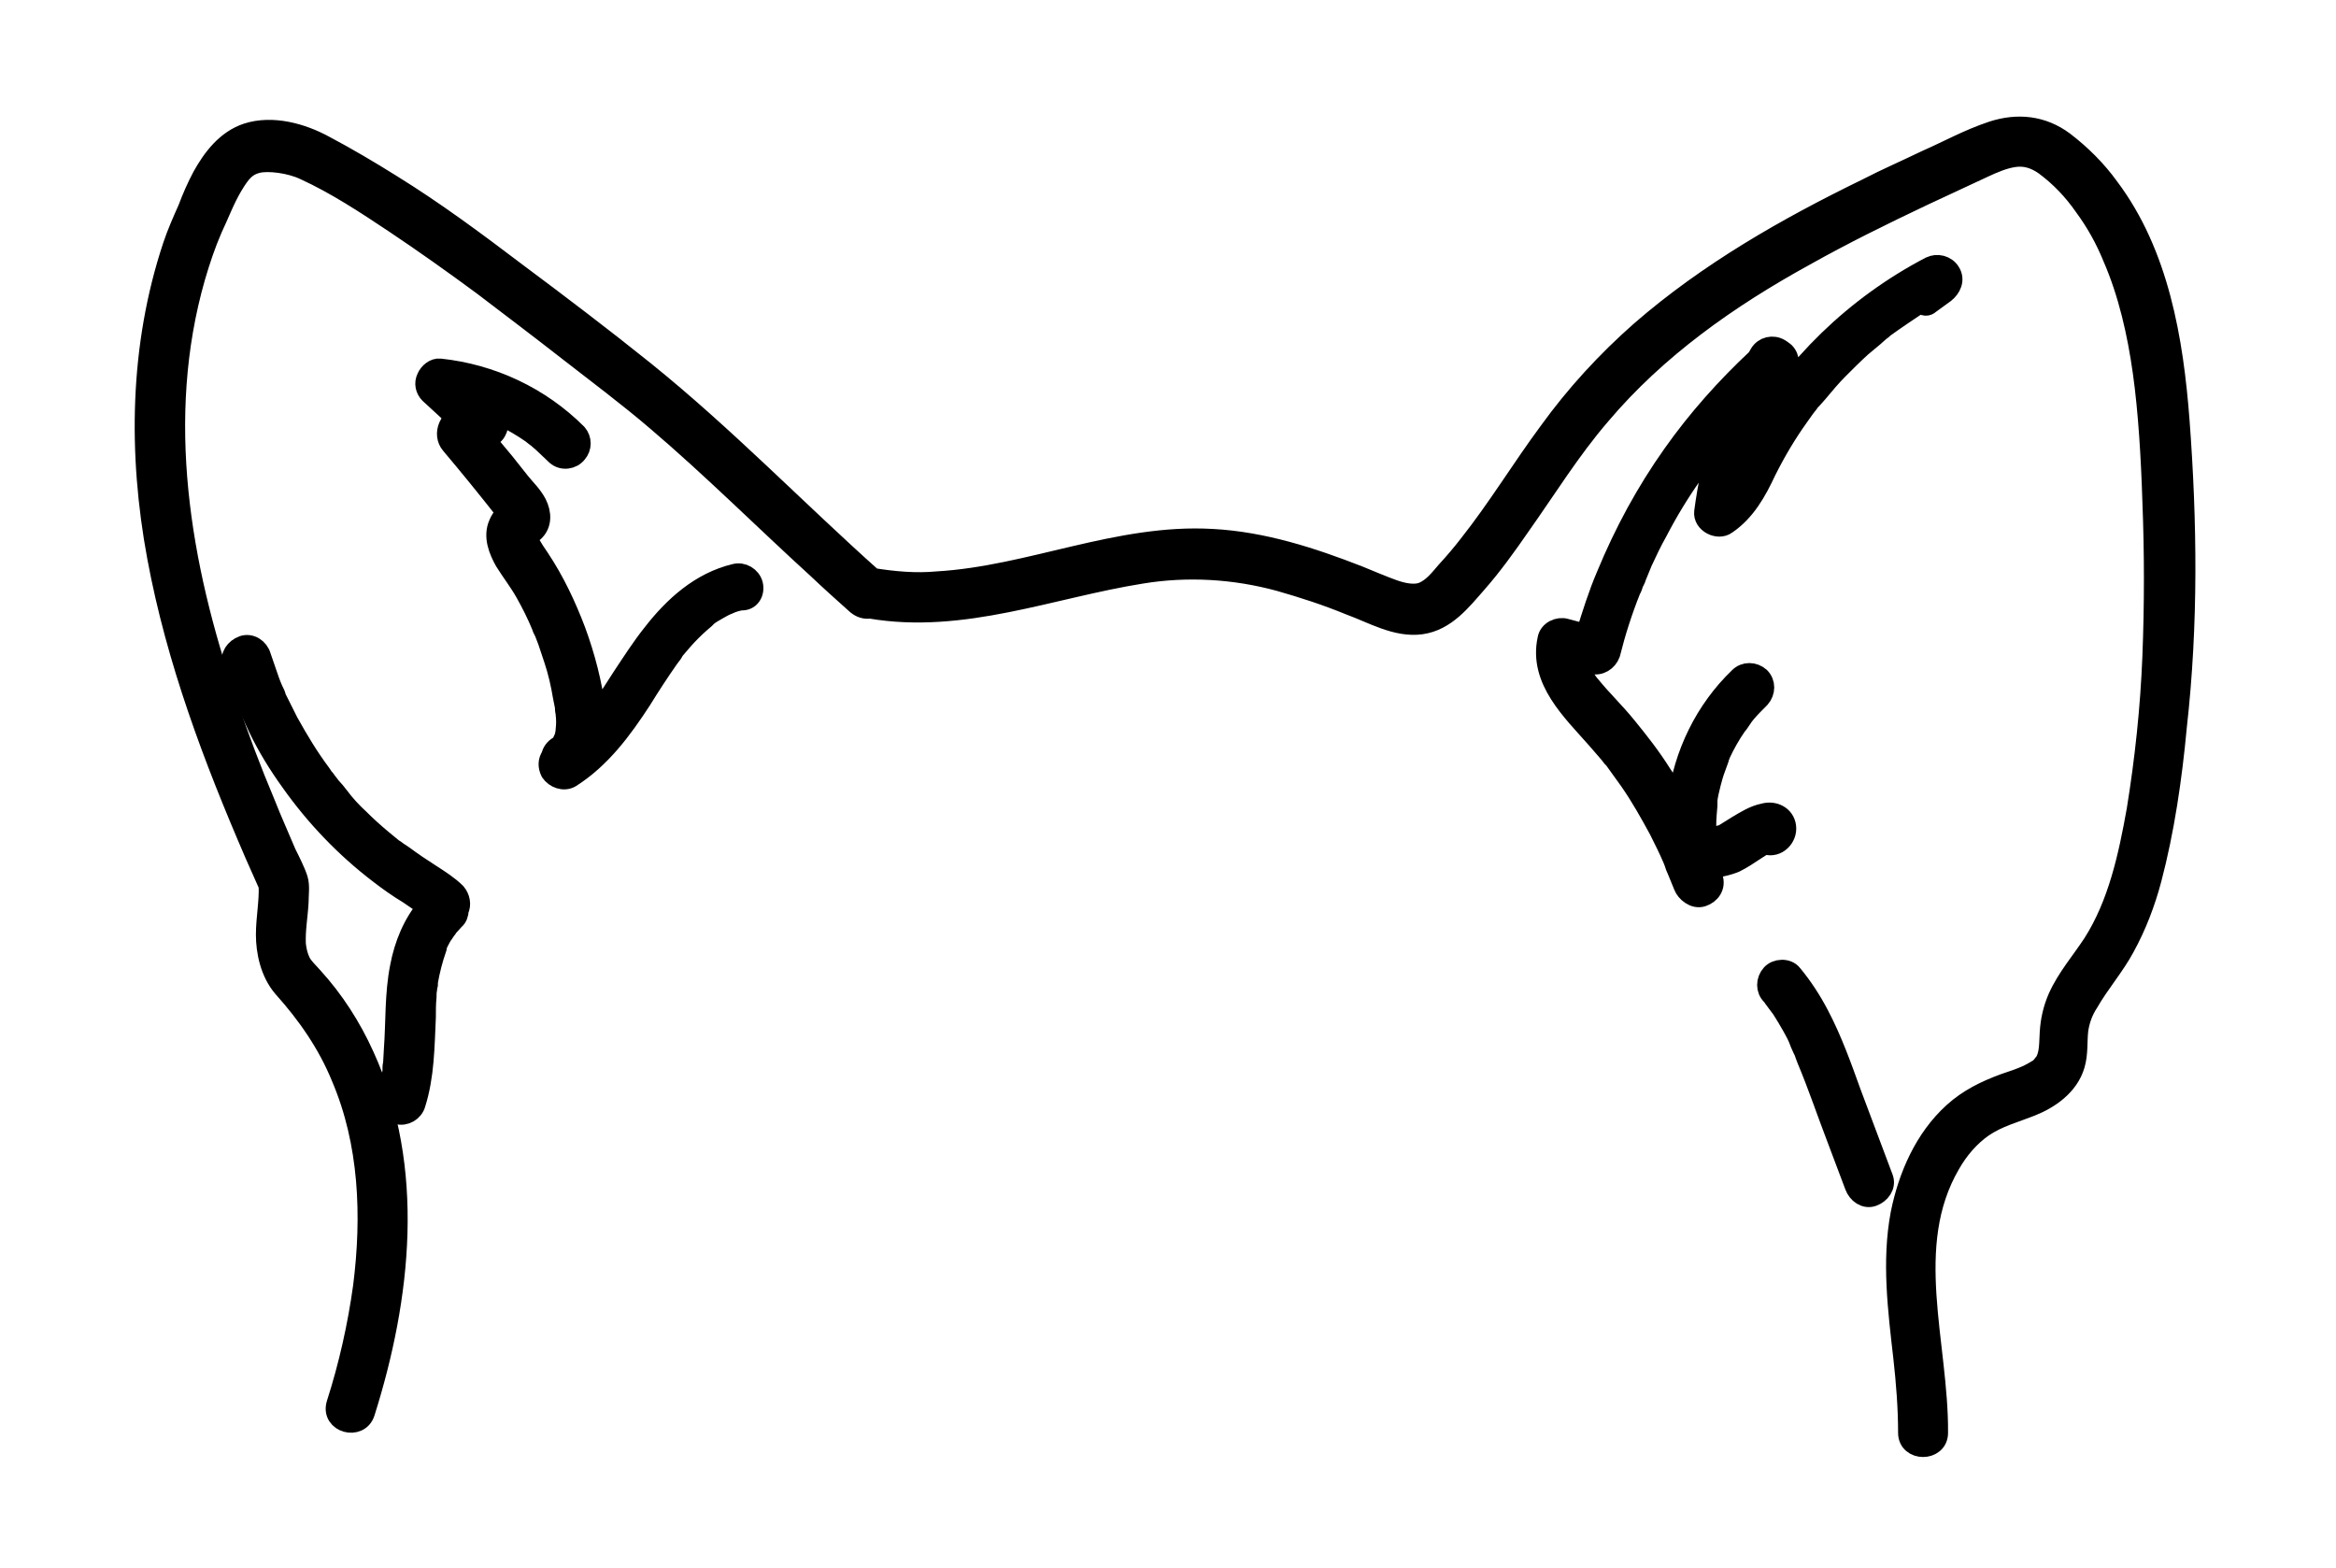 <?xml version="1.0" encoding="utf-8"?>
<!-- Generator: Adobe Illustrator 27.9.0, SVG Export Plug-In . SVG Version: 6.00 Build 0)  -->
<svg version="1.1" id="Layer_1" xmlns="http://www.w3.org/2000/svg" xmlns:xlink="http://www.w3.org/1999/xlink" x="0px" y="0px"
	 viewBox="0 0 341.4 229.2" style="enable-background:new 0 0 341.4 229.2;" xml:space="preserve">
<g>
	<path style="stroke:#000000;stroke-width:3;stroke-linecap:round;stroke-linejoin:round;stroke-miterlimit:10;" d="M62.8,127.7
		c-1.4-0.9-2.6-1.7-3.8-2.6l-0.9-0.6l-0.4-0.3l-0.2-0.1l-1.7-1.4c-1.2-1-2.3-2-3.3-3c-1.1-1-2.1-2.1-3-3.3s-1-1.1-1.4-1.7l-0.4-0.5
		l-0.2-0.3l-0.2-0.2l-0.4-0.6c-1.8-2.4-3.3-4.9-4.8-7.6l-1.1-2.2c-0.2-0.4-0.4-0.8-0.6-1.2c-0.2-0.4-0.1-0.4-0.2-0.6
		c-0.1-0.2-0.3-0.6-0.1-0.2c-0.4-0.8-0.7-1.6-1-2.5l-1-2.9c-0.3-1.1-1.5-1.9-2.6-1.5c-1.1,0.4-1.9,1.5-1.5,2.6
		c1,3.2,2.3,6.3,3.8,9.4c1.3,2.7,2.9,5.3,4.7,7.8c3.6,5.1,8,9.7,13,13.5c1.3,1,2.7,2,4.2,2.9c0.7,0.5,1.5,1,2.2,1.5
		c0,0,0.1,0,0.1,0.1c0.1,0,0.1,0,0.2,0.1l0.3,0.2c-2.1,2.4-3.4,5.6-4,8.8c-0.8,4-0.6,8.1-0.9,12.1l-0.1,1.8c0,0.3-0.1,0.5-0.1,0.8
		c0,0.1,0,0.2,0,0.3c0,0,0,0.3,0,0.3c-0.2,1.2-0.5,2.3-0.8,3.5c-0.3,1.2,0.3,2.3,1.5,2.7c1.1,0.3,2.3-0.4,2.6-1.5
		c1.3-4.1,1.3-8.4,1.5-12.6c0-1,0-2,0.1-3c0-0.4,0-0.8,0.1-1.2c0-0.4,0-0.4,0.1-0.6v-0.1c0-0.1,0-0.2,0-0.3c0.3-1.7,0.7-3.3,1.3-5
		c0,0,0,0,0-0.1c0,0,0-0.1,0-0.2l0.3-0.6c0.2-0.4,0.4-0.8,0.7-1.2l0.4-0.6c0,0,0,0,0.1-0.1l0.1-0.2l1-1.1c0.4-0.3,0.6-0.9,0.6-1.4
		c0.4-0.8,0.2-1.8-0.4-2.5C65.6,129.5,64.2,128.6,62.8,127.7z"/>
	<path style="stroke:#000000;stroke-width:3;stroke-linecap:round;stroke-linejoin:round;stroke-miterlimit:10;" d="M110,85.4
		c-0.3-1.1-1.5-1.8-2.6-1.5c-5,1.2-8.9,4.7-12,8.7c-1.6,2-3,4.2-4.4,6.3L89,102c-0.3,0.6-0.7,1.1-1.1,1.6l-0.5,0.7l-0.3,0.3h0
		c0,0,0,0,0,0.1c0-0.3,0-0.6-0.1-0.9c-0.5-3.9-1.5-7.8-2.9-11.6c-1.4-3.7-3.1-7.3-5.3-10.6c-0.5-0.7-1-1.5-1.4-2.2l-0.3-0.4
		c0-0.1,0-0.2-0.1-0.3c0-0.1,0-0.2,0-0.3l0.1-0.1c0.3-0.2,0.6-0.4,0.9-0.6c1.2-1.1,1.1-2.7,0.4-4.1c-0.7-1.3-1.6-2.1-2.4-3.1
		l-2.3-2.9c-1-1.2-2-2.4-3-3.6c0.8,0,1.5-0.4,1.8-1c0.5-0.9,0.3-1.9-0.3-2.6c0-0.1-0.1-0.2-0.2-0.2h0.2c0,0,0,0,0,0l1.2,0.6
		c1.5,0.7,3,1.6,4.3,2.5l0.5,0.4l0.4,0.3l0.8,0.7c0.6,0.6,1.3,1.2,1.9,1.8c0.9,0.8,2.3,0.6,3-0.3c0.7-0.8,0.7-2,0-2.8
		c-5.4-5.4-12.5-8.7-20-9.5c-0.8-0.1-1.6,0.6-1.9,1.3c-0.4,0.8-0.2,1.7,0.4,2.3l3.8,3.5c-0.4,0.4-0.8,0.8-1,1.3
		c-0.4,0.9-0.3,1.9,0.3,2.6c2.7,3.2,5.3,6.4,7.9,9.7l0.3,0.4l-0.3,0.3c-0.4,0.3-0.7,0.8-0.9,1.3c-0.8,1.8,0,3.8,0.9,5.4
		c1,1.6,2.1,3,3,4.6c0.9,1.6,1.7,3.2,2.4,4.9l0.1,0.3l0.3,0.6l0.5,1.3c0.3,0.9,0.6,1.8,0.9,2.7c0.6,1.8,1,3.6,1.3,5.4l0.3,1.5
		c0,0.3,0,0.6,0.1,0.8v0.2c0.1,0.8,0.1,1.6,0,2.4v0.2l-0.1,0.5c0,0.2-0.1,0.4-0.2,0.6c0,0,0,0.1,0,0.1v0v0c-0.1,0.3,0,0.1,0,0
		c-0.1,0.1-0.2,0.3-0.2,0.4l-0.1,0.2l0,0c0,0,0,0,0,0l0,0c0,0,0,0,0,0l0,0l0,0c-0.1,0.1-0.3,0.3-0.3,0.3l-0.2,0.1
		c-0.5,0.3-0.9,0.8-1,1.4c-0.5,0.7-0.5,1.5-0.1,2.3c0.6,0.9,1.9,1.4,2.9,0.8c4.4-2.8,7.5-7,10.3-11.3c1.3-2.1,2.6-4.1,4-6.1l0.6-0.8
		l0.1-0.2l0.2-0.3l1.2-1.4c0.8-0.9,1.6-1.7,2.5-2.5l0.7-0.6l0.1-0.1l0,0l0.3-0.3c0.5-0.4,1.1-0.7,1.6-1l0.9-0.5
		c0.1,0,0.3-0.1,0.3-0.2h0.2c0.6-0.3,1.3-0.5,1.9-0.6C109.6,87.8,110.3,86.6,110,85.4L110,85.4L110,85.4z M75,74.7
		c0-0.1,0.1-0.1,0.2-0.1L75,74.7z M82.1,109.1C82,109.1,82,109.1,82.1,109.1L82.1,109.1z"/>
	<path style="stroke:#000000;stroke-width:3;stroke-linecap:round;stroke-linejoin:round;stroke-miterlimit:10;" d="M318.5,61.5
		c-0.9-11.8-3-24.4-10.3-34.1c-1.8-2.5-4.1-4.8-6.6-6.7c-3.1-2.3-6.7-2.7-10.4-1.5c-3.6,1.2-6.4,2.8-9.6,4.2
		c-3.1,1.5-5.9,2.7-8.8,4.2c-11.7,5.7-23.1,12.2-33,20.8c-5,4.4-9.5,9.3-13.4,14.7c-4,5.4-7.5,11.2-11.7,16.5
		c-1,1.3-2.1,2.6-3.3,3.9c-1.1,1.3-2,2.4-3.3,3s-3.1,0.2-4.5-0.3c-1.4-0.5-3.3-1.3-5-2c-6.9-2.7-14-5-21.4-5.4
		c-13.8-0.8-26.6,5.4-40.2,6.2c-3.2,0.3-6.4,0-9.5-0.5h0c-11.2-10-21.6-20.8-33.4-30.3c-6.1-4.9-12.3-9.6-18.6-14.3
		c-6.2-4.7-12-9-18.3-12.9c-3.2-2-6.4-3.9-9.8-5.7c-3.3-1.8-7.6-3-11.3-1.8c-3,1-5,3.6-6.5,6.3c-0.8,1.5-1.5,3.1-2.1,4.7
		c-0.8,1.8-1.6,3.6-2.2,5.4c-4.9,14.7-5.1,30.4-2.3,45.5s8.2,29.4,14.3,43.5l2,4.5c0.1,2.4-0.4,4.8-0.4,7.2c0,2.4,0.6,5.5,2.5,7.7
		c3.5,3.9,6.5,8.2,8.5,13.1c4.1,9.6,4.5,20.3,3.2,30.6c-0.8,5.8-2.1,11.6-3.9,17.2c-0.8,2.7,3.3,3.8,4.1,1.2
		c5.3-16.8,7.4-35.7-0.1-52.1c-1.9-4.2-4.4-8.1-7.5-11.5c-0.6-0.7-1.4-1.4-1.8-2.2c-0.4-0.8-0.6-1.7-0.7-2.6
		c-0.1-2.1,0.3-4.2,0.4-6.2c0-1.1,0.2-2.3-0.1-3.3c-0.3-1-1.1-2.6-1.7-3.8c-1-2.4-2.1-4.8-3-7.1c-2.1-5-4-10-5.7-15.1
		c-6.8-19.8-10.5-41.4-4.6-62c0.7-2.4,1.5-4.8,2.5-7.1c1-2.1,1.8-4.3,3-6.3c1.2-2,2-2.9,3.6-3.3c1.6-0.4,4.8,0,6.9,1
		c4.6,2.1,9,5,13.2,7.8s8.7,6,12.9,9.1c4.2,3.2,8.3,6.3,12.4,9.5c4.1,3.2,8.8,6.7,13,10.3c8.1,6.9,15.6,14.4,23.5,21.6
		c1.9,1.8,3.8,3.5,5.7,5.2c0.6,0.5,1.2,0.7,2,0.6c13.5,2.3,26.4-3,39.6-5.1c6.7-1.1,13.6-0.7,20.2,1.1c3.5,1,6.9,2.1,10.3,3.5
		c3.3,1.2,6.8,3.3,10.4,2.8c3.6-0.5,5.9-3.5,8.1-6c2.2-2.5,4.3-5.4,6.3-8.3c3.9-5.5,7.4-11.2,11.8-16.3c8.2-9.7,18.7-17.1,29.8-23.2
		c5.7-3.2,11.4-6,17.3-8.8l8.8-4.1c1.5-0.7,3.1-1.4,4.7-1.6c1.6-0.2,3,0.3,4.3,1.2c2.3,1.7,4.2,3.7,5.8,6c1.7,2.3,3.1,4.8,4.2,7.5
		c2.3,5.3,3.6,11.1,4.4,16.8s1.2,12.5,1.4,18.8c0.3,7.6,0.3,15.2,0,22.8c-0.3,7.5-1.1,15-2.3,22.4c-1.2,6.7-2.7,13.7-6.4,19.5
		c-1.7,2.6-3.8,5-5.1,7.9c-0.7,1.6-1.1,3.3-1.2,5.1c-0.1,1.5,0,3-0.7,4.3c-0.3,0.3-0.5,0.7-0.9,1c-0.5,0.3-1,0.6-1.6,0.9
		c-1.1,0.5-2.3,0.9-3.5,1.3c-2.7,1-5.2,2.2-7.4,4.2c-4.2,3.8-6.6,9.3-7.7,14.8c-1.3,6.9-0.4,14,0.4,21c0.4,3.6,0.7,7.3,0.7,11
		c0,2.7,4.3,2.7,4.3,0c0.1-13-5.2-27.3,1.8-39.3c1.2-2.1,2.8-4,4.8-5.4c2.2-1.5,4.6-2.1,7.1-3.1c2.5-1,5.4-2.9,6.3-6
		c0.5-1.7,0.3-3.4,0.5-5.1c0.2-1.4,0.7-2.8,1.5-4c1.6-2.8,3.8-5.3,5.3-8.1c1.7-3.1,3-6.5,3.9-9.9c1.9-7.2,3-14.8,3.7-22.3
		C319.8,91.1,319.6,76.2,318.5,61.5z"/>
	<path style="stroke:#000000;stroke-width:3;stroke-linecap:round;stroke-linejoin:round;stroke-miterlimit:10;" d="M270.5,159.7
		c-1.4-3.9-2.8-7.8-4.7-11.4c-1.1-2.1-2.4-4.1-3.9-5.9c-0.7-0.9-2.3-0.8-3,0c-0.8,0.9-0.8,2.2,0,3c0.1,0,0.4,0.5,0.3,0.4
		c0.1,0.1,0.2,0.3,0.3,0.4l0.9,1.2c0.5,0.8,1,1.6,1.5,2.5c0.5,0.9,0.9,1.6,1.2,2.5c0.4,0.9,0.4,0.9,0.6,1.3c0.2,0.4,0.3,0.6,0.1,0.3
		l0.3,0.8c1.6,3.8,2.9,7.7,4.4,11.6l2.6,6.9c0.4,1.1,1.5,1.9,2.6,1.5s1.9-1.5,1.5-2.6L270.5,159.7z"/>
	<path style="stroke:#000000;stroke-width:3;stroke-linecap:round;stroke-linejoin:round;stroke-miterlimit:10;" d="M282,44.4
		l2.2-1.6c0.9-0.7,1.5-1.9,0.8-3c-0.6-1-1.9-1.3-2.9-0.8c-10.9,5.7-20,14.5-26,25.2c0.3-0.9,0.6-1.9,1-2.8c0.1-0.3,0.2-0.5,0.3-0.7
		c0-0.1,0-0.2,0.1-0.3c0.2-0.5,0.4-0.9,0.6-1.3c0.6-1.4,1.3-2.7,2-4l0.7-0.6c0.8-0.9,0.8-2.2,0-3l-0.4-0.3l-0.3-0.2
		c-1-0.6-2.3-0.3-2.9,0.7l0,0l-0.4,0.7c-4.5,4.2-8.7,8.9-12.3,14c-3.9,5.5-7.1,11.4-9.7,17.7c-1.2,2.8-2.1,5.7-3,8.6l-3-0.8
		c-1-0.3-2.4,0.3-2.6,1.5c-1.3,6,3.6,10.5,7.2,14.6l1.3,1.5c0.2,0.2,0.4,0.5,0.6,0.7l0.3,0.4l0.3,0.3l2.3,3.2c1.6,2.3,3,4.8,4.3,7.2
		c0.7,1.4,1.4,2.8,2,4.2l0.2,0.5l0.1,0.3c0,0,0,0,0,0l0.1,0.3l0.3,0.7c0.3,0.7,0.6,1.5,0.9,2.2c0.3,0.8,1.5,1.9,2.7,1.5
		s1.9-1.5,1.5-2.7c-0.2-0.5-0.4-1-0.6-1.5c1.3,0,2.7-0.3,3.9-0.8c1-0.5,1.9-1.1,2.8-1.7l1.4-0.9l0.1-0.1l0.2,0.1
		c1.6,0.5,3.1-1,2.9-2.6c-0.2-1.6-1.8-2.3-3.2-1.9c-1.5,0.3-2.7,1.1-3.9,1.8l-1.6,1c-0.3,0.2-0.5,0.3-0.8,0.4h-0.1l-0.4,0.2
		l-0.5,0.1h-1.1c-0.1-1.2-0.1-2.4,0-3.5l0.1-1.2c0-0.2,0-0.4,0-0.6c0,0,0,0.1,0,0.2s0-0.3,0-0.4c0.1-0.8,0.3-1.6,0.5-2.4
		c0.2-0.8,0.4-1.5,0.7-2.3l0.4-1.1c0.1-0.2,0.1-0.4,0.2-0.6c0.1-0.2,0-0.1,0.1-0.3c0.7-1.5,1.5-2.9,2.4-4.2c0.3-0.3,0.5-0.7,0.8-1.1
		l0.2-0.3l0.4-0.5c0.6-0.7,1.3-1.4,2-2.1c0.8-0.9,0.8-2.2,0-3c-0.9-0.8-2.2-0.8-3,0c-5,4.8-8.1,11.2-9,18.1c-0.8-1.4-1.5-2.7-2.4-4
		c-1.5-2.4-3.3-4.7-5.1-6.9c-1.7-2.1-3.6-3.9-5.3-6l-0.1-0.1l-0.3-0.4c-0.2-0.3-0.4-0.6-0.6-0.9l-0.5-0.9l-0.2-0.4l-0.2-0.4
		c0,0,0-0.1,0-0.1c-0.1-0.2-0.1-0.3-0.2-0.6l2.3,0.6c1.2,0.3,2.3-0.4,2.7-1.5c0.8-3.2,1.8-6.3,3-9.3c0.2-0.3,0.3-0.7,0.4-1l0.3-0.6
		l0.1-0.3c0.3-0.7,0.6-1.5,0.9-2.2c0.7-1.5,1.4-3,2.2-4.4c1.5-2.9,3.2-5.7,5.1-8.4l2.8-3.9h0l0.1-0.2l0.4-0.5l0.8-0.9l0.2-0.3
		c-1.2,3.7-2,7.5-2.5,11.3c-0.2,1.6,2,2.7,3.2,1.8c2.8-1.9,4.4-4.8,5.8-7.8c1.4-2.8,3-5.5,4.8-8c0.5-0.7,0.9-1.3,1.4-1.9l0.2-0.3
		l0.3-0.3l0.8-0.9c1-1.2,2-2.4,3.1-3.5s2.2-2.2,3.3-3.2l1.8-1.5l0.9-0.8l0.4-0.3l0.2-0.2h0c1.8-1.3,3.6-2.5,5.4-3.7
		C281.2,44.8,281.7,44.7,282,44.4z"/>
</g>
</svg>
